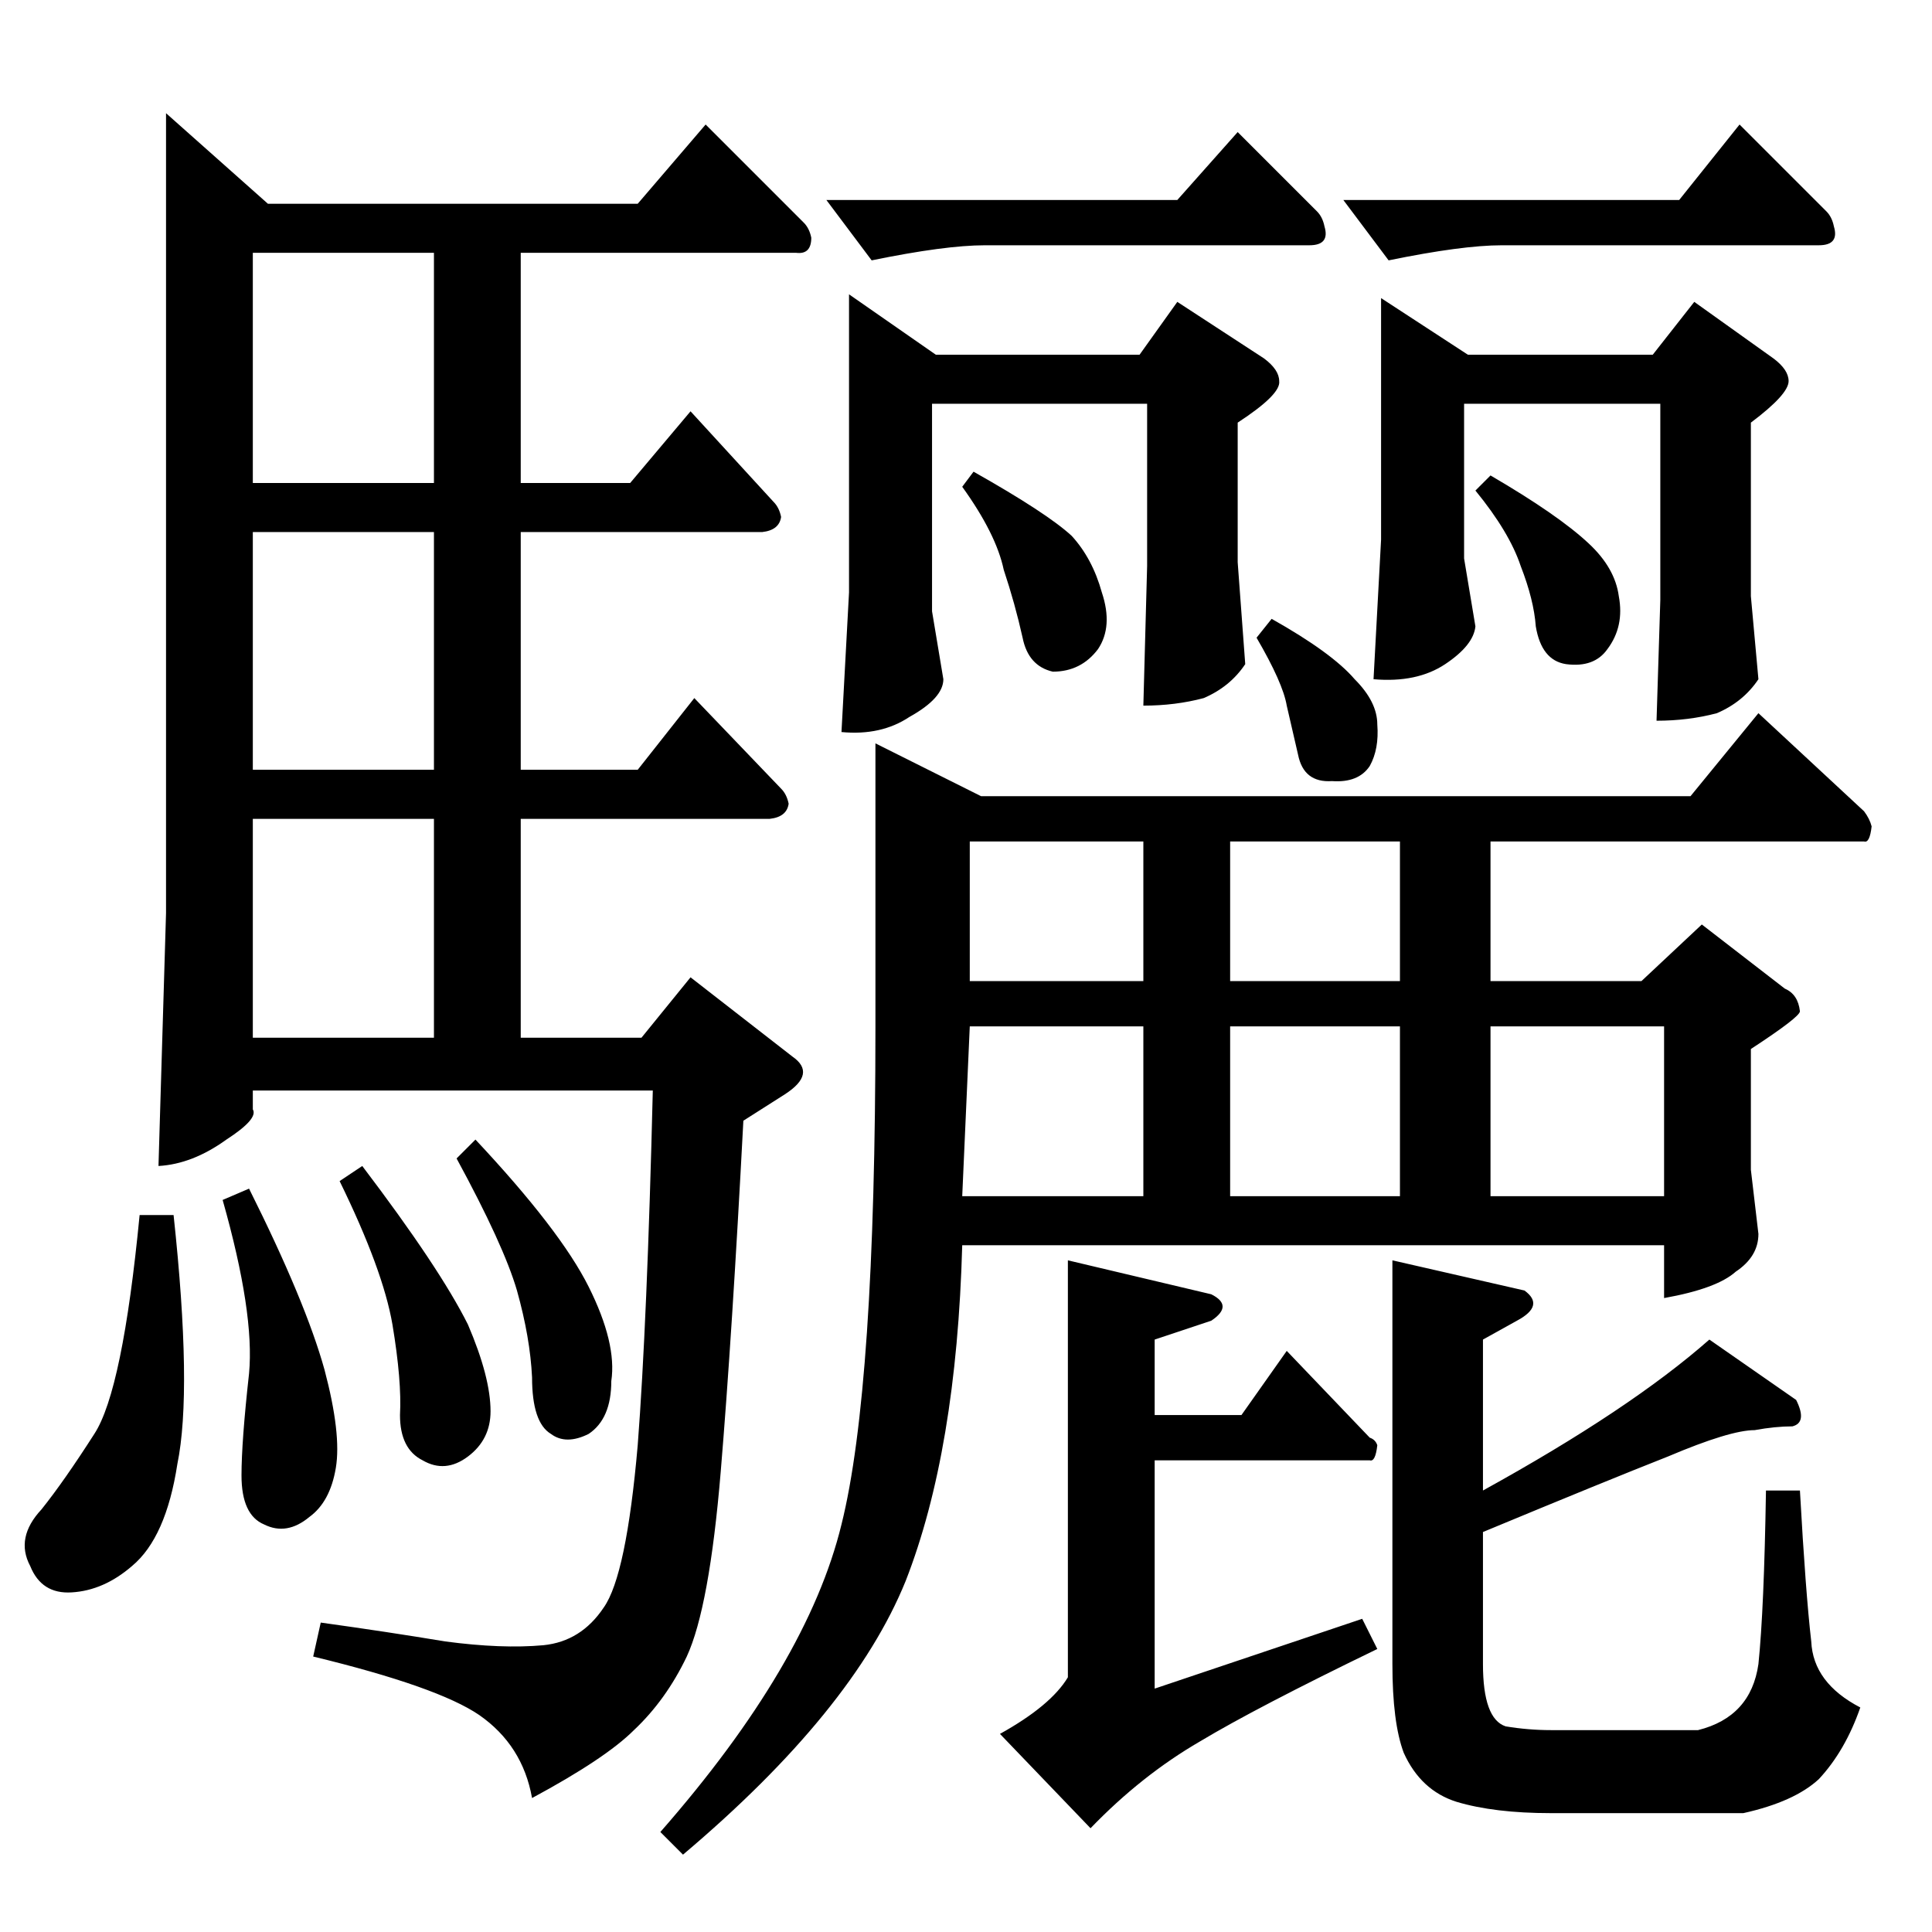 <?xml version="1.0" standalone="no"?>
<!DOCTYPE svg PUBLIC "-//W3C//DTD SVG 1.1//EN" "http://www.w3.org/Graphics/SVG/1.1/DTD/svg11.dtd" >
<svg xmlns="http://www.w3.org/2000/svg" xmlns:xlink="http://www.w3.org/1999/xlink" version="1.1" viewBox="0 -205 1024 1024">
  <g transform="matrix(1 0 0 -1 0 819)">
   <path fill="currentColor"
d="M896 602l36 44l56 -52q3 -4 4 -8q-1 -9 -4 -8h-198v-74h80l32 30l44 -34q7 -3 8 -12q0 -3 -26 -20v-64l4 -34q0 -12 -12 -20q-10 -9 -38 -14v28h-372q-3 -109 -30 -178q-28 -69 -118 -145l-12 12q78 89 96 163q18 72 18 264v150l56 -28h376v0v0zM510 390h96v90h-92
l-4 -90v0v0v0zM652 390h90v90h-90v-90v0v0zM790 390h92v90h-92v-90v0v0zM742 504v74h-90v-74h90v0v0zM606 504v74h-92v-74h92v0v0zM666 686l8 10q32 -18 44 -32q12 -12 12 -24q1 -13 -4 -22q-6 -9 -20 -8q-15 -1 -18 14l-6 26q-2 12 -16 36v0v0zM604 836l20 28l46 -30
q8 -6 8 -12q1 -7 -22 -22v-74l4 -54q-8 -12 -22 -18q-15 -4 -32 -4l2 74v86h-114v-110l6 -36q0 -10 -18 -20q-15 -10 -36 -8l4 74v158l46 -32h108v0v0zM876 836l22 28l42 -30q8 -6 8 -12q0 -7 -20 -22v-92l4 -44q-8 -12 -22 -18q-15 -4 -32 -4l2 64v104h-104v-82l6 -36
q-1 -10 -16 -20t-38 -8l4 74v128l46 -30h98v0v0zM438 918h186l32 36l42 -42q3 -3 4 -8q3 -10 -8 -10h-172q-21 0 -60 -8l-24 32v0v0zM712 918h178l32 40l46 -46q3 -3 4 -8q3 -10 -8 -10h-168q-21 0 -60 -8l-24 32v0v0zM510 766l6 8q39 -22 52 -34q11 -12 16 -30
q6 -18 -2 -30q-9 -12 -24 -12q-13 3 -16 18q-4 18 -10 36q-4 19 -22 44v0v0zM782 764l8 8q36 -21 52 -36q14 -13 16 -28q3 -16 -6 -28q-7 -10 -22 -8q-13 2 -16 20q-1 14 -8 32q-6 18 -24 40v0v0zM738 356l70 -16q11 -8 -4 -16l-18 -10v-80q78 43 120 80l46 -32
q6 -12 -2 -14q-9 0 -20 -2q-13 0 -46 -14q-33 -13 -98 -40v-70q0 -29 12 -33q12 -2 24 -2h78q28 7 32 35q3 29 4 92h18q3 -54 6 -80q1 -22 26 -35q-8 -23 -22 -38q-13 -12 -40 -18h-102q-30 0 -50 6q-19 6 -28 26q-6 16 -6 47v214v0v0zM566 356l76 -18q12 -6 0 -14l-30 -10
v-40h46l24 34l44 -46q3 -1 4 -4q-1 -9 -4 -8h-114v-121l110 37l8 -16q-64 -31 -94 -49q-31 -18 -58 -46l-48 50q27 15 36 30v221v0v0zM142 916h196l36 42l52 -52q3 -3 4 -8q0 -9 -8 -8h-146v-122h58l32 38l44 -48q3 -3 4 -8q-1 -7 -10 -8h-128v-126h62l30 38l46 -48
q3 -3 4 -8q-1 -7 -10 -8h-132v-116h64l26 32l54 -42q13 -9 -4 -20l-22 -14q-6 -114 -12 -186t-18 -98q-11 -23 -28 -39q-15 -15 -54 -36q-5 28 -28 44q-22 15 -88 31l4 18q36 -5 66 -10q30 -4 52 -2q20 2 32 20q12 17 18 86q5 65 8 188h-212v-10q3 -5 -14 -16
q-18 -13 -36 -14l4 134v424l54 -48v0v0zM134 474h96v116h-96v-116v0v0zM134 616h96v126h-96v-126v0v0zM230 768v122h-96v-122h96v0v0zM74 380h18q10 -93 2 -132q-6 -39 -24 -54q-15 -13 -32 -14q-16 -1 -22 14q-8 15 6 30q12 15 28 40q15 23 24 116v0v0zM118 388l14 6
q30 -60 40 -96q9 -34 6 -52t-14 -26q-12 -10 -24 -4q-12 5 -12 26q0 18 4 54q3 32 -14 92v0v0zM180 398l12 8q41 -54 56 -84q12 -28 12 -46q0 -15 -12 -24t-24 -2q-12 6 -12 24q1 18 -4 48q-5 29 -28 76v0v0zM242 410l10 10q45 -48 60 -78t12 -50q0 -20 -12 -28
q-12 -6 -20 0q-10 6 -10 30q-1 21 -8 46q-7 24 -32 70v0v0z" />
  </g>

</svg>
